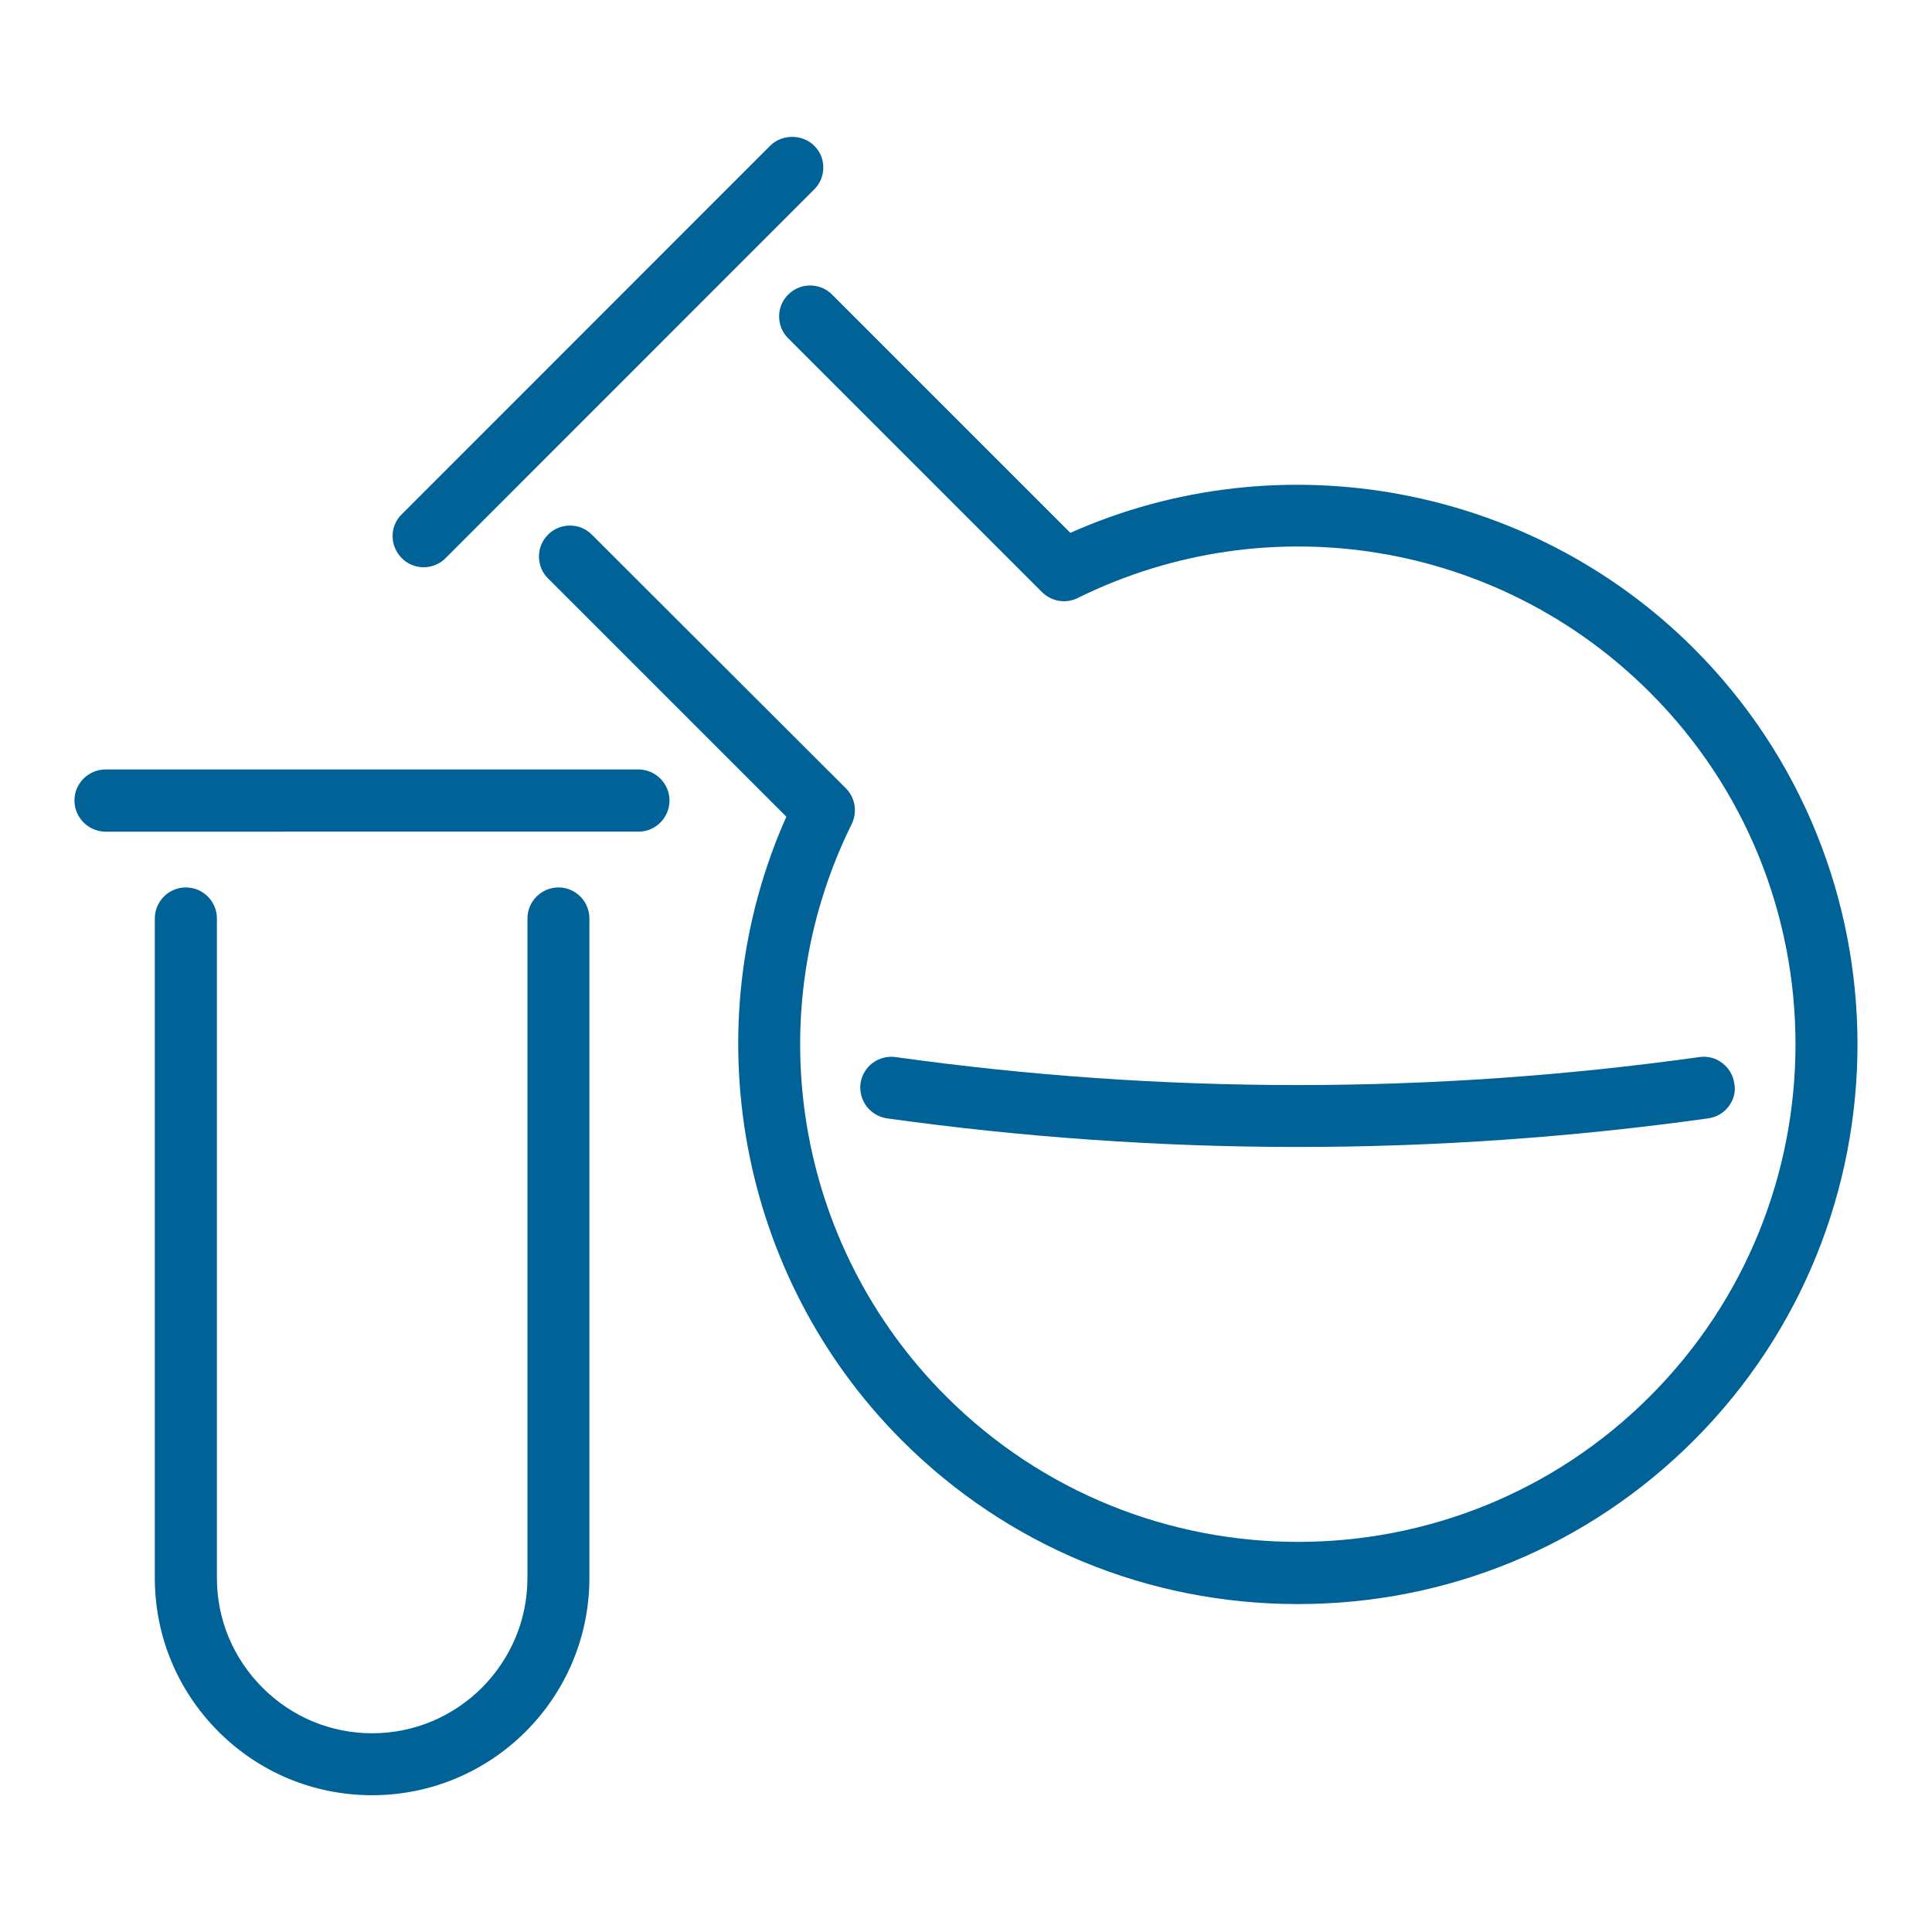 <?xml version="1.0" encoding="utf-8"?>
<!-- Generator: Adobe Illustrator 27.9.0, SVG Export Plug-In . SVG Version: 6.00 Build 0)  -->
<svg version="1.1" xmlns="http://www.w3.org/2000/svg" xmlns:xlink="http://www.w3.org/1999/xlink" x="0px" y="0px"
	 viewBox="0 0 150 150" style="enable-background:new 0 0 150 150;" xml:space="preserve">
<style type="text/css">
	.st0{display:none;}
	.st1{display:inline;}
	.st2{fill:none;stroke:#FFFFFF;stroke-width:4.461;stroke-linecap:round;stroke-linejoin:round;stroke-miterlimit:22.926;}
	.st3{fill:none;stroke:#FFFFFF;stroke-width:4.78;stroke-linecap:round;stroke-linejoin:round;stroke-miterlimit:22.926;}
	.st4{fill:none;stroke:#FFFFFF;stroke-width:4.416;stroke-linecap:round;stroke-linejoin:round;stroke-miterlimit:22.926;}
	.st5{fill:#990000;}
	.st6{fill:#FFFFFF;}
	.st7{fill:#00843D;}
	.st8{fill:#006296;}
</style>
<g id="white_icons" class="st0">
</g>
<g id="green_icons">
</g>
<g id="blue_icons">
	<g>
		<g>
			<g>
				<g>
					<g>
						<path class="st8" d="M45.76,71.31v51.2c0,9.31-7.56,16.87-16.87,16.87c-4.5,0-8.74-1.75-11.93-4.94
							c-3.19-3.2-4.94-7.43-4.94-11.93v-51.2c0-1.33,1.08-2.41,2.41-2.41c1.33,0,2.41,1.08,2.41,2.41v51.2
							c0,3.22,1.26,6.24,3.54,8.52c2.28,2.28,5.3,3.54,8.52,3.54c6.65,0,12.05-5.42,12.05-12.06v-51.2c0-1.33,1.09-2.41,2.42-2.41
							C44.68,68.9,45.76,69.98,45.76,71.31z"/>
					</g>
				</g>
			</g>
			<g>
				<g>
					<g>
						<path class="st8" d="M51.98,62.15c0,1.33-1.08,2.42-2.41,2.42H8.2c-1.33,0-2.42-1.09-2.42-2.42c0-1.33,1.09-2.41,2.42-2.41
							h41.37C50.9,59.75,51.98,60.83,51.98,62.15z"/>
					</g>
				</g>
			</g>
		</g>
		<g>
			<g>
				<g>
					<g>
						<path class="st8" d="M131.51,111.83c-8.2,8.2-19.11,12.71-30.74,12.71c-11.63,0-22.55-4.51-30.75-12.71
							c-12.69-12.7-16.25-32.06-8.97-48.42l-18.5-18.5c-0.94-0.93-0.94-2.47,0-3.4c0.93-0.94,2.47-0.94,3.4,0L65.67,61.2
							c0.73,0.73,0.91,1.85,0.46,2.77c-7.35,14.86-4.4,32.72,7.32,44.44c15.07,15.07,39.59,15.07,54.65,0
							c15.07-15.07,15.07-39.59,0-54.65c-11.72-11.73-29.57-14.67-44.43-7.33c-0.92,0.46-2.03,0.27-2.77-0.46L61.2,26.27
							c-0.46-0.45-0.71-1.06-0.71-1.7s0.25-1.25,0.71-1.7c0.93-0.94,2.47-0.94,3.4,0l18.5,18.5c16.35-7.28,35.72-3.71,48.41,8.98
							C148.45,67.3,148.45,94.87,131.51,111.83z"/>
					</g>
				</g>
			</g>
			<g>
				<g>
					<g>
						<path class="st8" d="M63.92,13.01c0,0.64-0.25,1.25-0.71,1.7L34.6,43.33c-0.46,0.46-1.07,0.71-1.71,0.71
							c-0.64,0-1.25-0.25-1.7-0.71s-0.71-1.06-0.71-1.7c0-0.64,0.25-1.26,0.71-1.7L59.8,11.31c0.91-0.91,2.5-0.91,3.41,0
							C63.68,11.76,63.92,12.37,63.92,13.01z"/>
					</g>
				</g>
			</g>
			<g>
				<g>
					<g>
						<path class="st8" d="M134.21,85.9c-0.38,0.51-0.94,0.84-1.59,0.93c-10.52,1.47-21.25,2.22-31.87,2.22
							c-10.63,0-21.34-0.75-31.88-2.22c-0.63-0.09-1.2-0.43-1.59-0.93c-0.38-0.52-0.55-1.15-0.47-1.78c0.19-1.32,1.4-2.23,2.72-2.05
							c20.71,2.9,41.7,2.9,62.41,0c0.63-0.09,1.27,0.07,1.77,0.46c0.52,0.39,0.85,0.95,0.94,1.6
							C134.78,84.74,134.61,85.38,134.21,85.9z"/>
					</g>
				</g>
			</g>
		</g>
	</g>
</g>
</svg>
